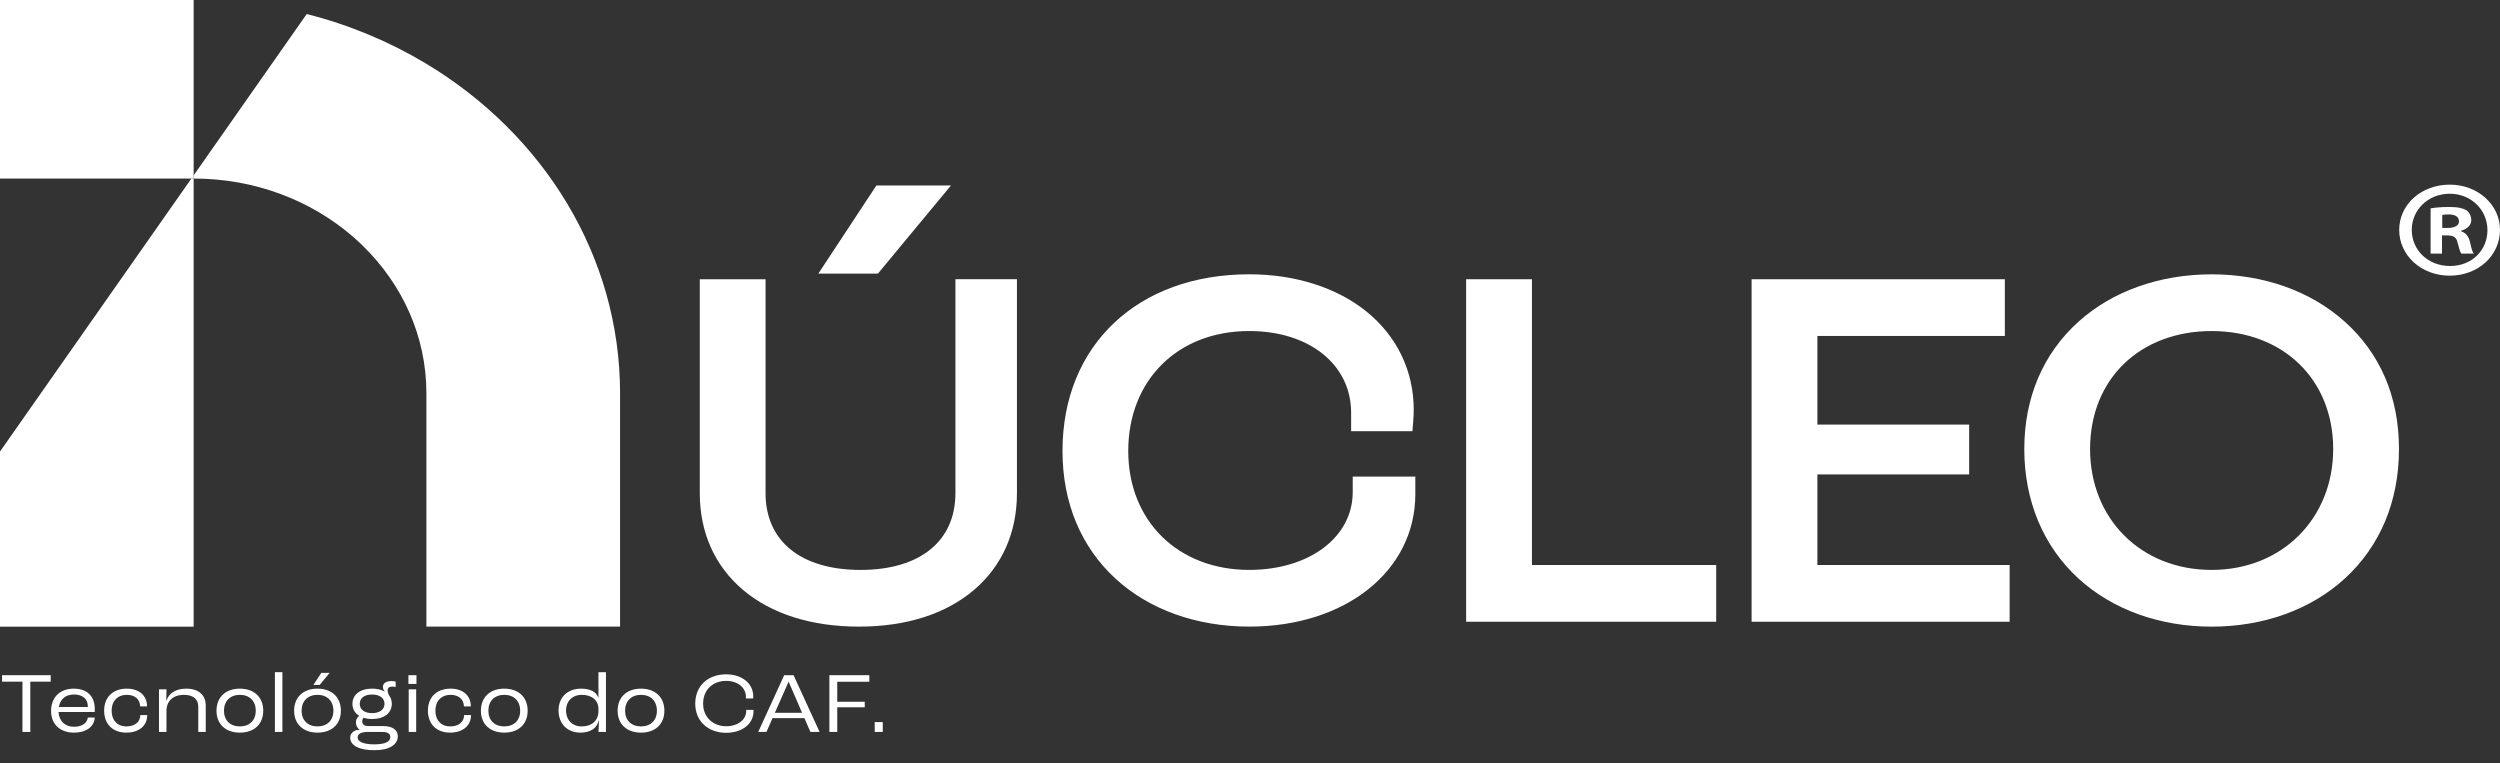<svg width="131" height="40" viewBox="0 0 131 40" fill="none" xmlns="http://www.w3.org/2000/svg">
<rect x="0" y="0" width="131" height="40" fill="#333333" stroke="none"/>
<path d="M10.147 9.356V32.836H0V23.661L10.029 9.356H10.147Z" fill="white"/>
<path d="M10.147 0H0V9.356H10.147V0Z" fill="white"/>
<path d="M32.491 20.616V32.835H22.343V20.601C22.343 17.625 21.088 14.919 19.041 12.908C19.041 12.908 19.041 12.908 19.041 12.906C18.954 12.819 18.863 12.733 18.772 12.65C18.68 12.565 18.59 12.484 18.494 12.403V12.401C16.312 10.512 13.377 9.356 10.149 9.356V9.187L16.072 0.735C18.325 1.306 20.436 2.195 22.344 3.344C28.455 7.024 32.492 13.385 32.492 20.616H32.491Z" fill="white"/>
<path d="M131 12.045C131 13.39 129.856 14.445 128.367 14.445C126.878 14.445 125.718 13.39 125.718 12.045C125.718 10.701 126.894 9.675 128.367 9.675C129.84 9.675 131 10.73 131 12.045ZM126.376 12.045C126.376 13.1 127.223 13.939 128.383 13.939C129.543 13.939 130.342 13.1 130.342 12.06C130.342 11.02 129.511 10.152 128.367 10.152C127.223 10.152 126.376 11.005 126.376 12.045ZM127.959 13.288H127.364V10.918C127.599 10.875 127.928 10.846 128.351 10.846C128.838 10.846 129.057 10.918 129.244 11.02C129.385 11.121 129.495 11.309 129.495 11.54C129.495 11.8 129.276 12.002 128.963 12.089V12.119C129.214 12.206 129.355 12.379 129.433 12.697C129.511 13.059 129.558 13.203 129.622 13.29H128.978C128.9 13.203 128.853 12.986 128.775 12.712C128.729 12.452 128.572 12.336 128.242 12.336H127.96V13.289L127.959 13.288ZM128.257 11.944C128.586 11.944 128.852 11.842 128.852 11.597C128.852 11.38 128.679 11.235 128.303 11.235C128.147 11.235 128.036 11.25 127.974 11.265V11.944H128.257Z" fill="white"/>
<path d="M50.064 25.844C50.064 28.361 48.204 29.864 45.09 29.864C41.975 29.864 40.115 28.362 40.115 25.844V14.632H36.669V25.844C36.669 27.902 37.45 29.653 38.929 30.907C40.418 32.169 42.519 32.835 45.006 32.835C47.493 32.835 49.568 32.168 51.046 30.905C52.513 29.652 53.288 27.901 53.288 25.843V14.631H50.065V25.843L50.064 25.844Z" fill="white"/>
<path d="M49.832 9.717H45.924L42.882 14.336H46.004L49.832 9.717Z" fill="white"/>
<path d="M70.882 25.792C70.882 28.151 68.602 29.863 65.462 29.863C61.729 29.863 59.12 27.3 59.12 23.63C59.12 19.96 61.669 17.346 65.462 17.346C68.605 17.346 70.799 19.104 70.799 21.623V22.595H74.01L74.049 22.125C74.069 21.893 74.079 21.666 74.079 21.469C74.079 19.44 73.2 17.614 71.606 16.327C70.047 15.067 67.866 14.373 65.463 14.373C59.608 14.373 55.675 18.093 55.675 23.63C55.675 26.336 56.637 28.651 58.456 30.325C60.215 31.943 62.703 32.834 65.463 32.834C70.505 32.834 74.163 29.915 74.163 25.894V24.974H70.883V25.791L70.882 25.792Z" fill="white"/>
<path d="M80.273 14.632H76.826V32.579H89.928V29.607H80.273V14.632Z" fill="white"/>
<path d="M95.231 24.86H103.184V22.248H95.231V17.604H105.054V14.632H91.784V32.579H105.305V29.607H95.231V24.86Z" fill="white"/>
<path d="M122.852 16.844C121.077 15.251 118.605 14.375 115.89 14.375C113.175 14.375 110.702 15.251 108.927 16.844C107.061 18.518 106.073 20.829 106.073 23.528C106.073 26.227 107.059 28.624 108.923 30.325C110.697 31.944 113.172 32.836 115.89 32.836C118.607 32.836 121.082 31.945 122.856 30.325C124.72 28.624 125.706 26.274 125.706 23.528C125.706 20.782 124.72 18.518 122.854 16.844H122.852ZM115.89 29.864C112.199 29.864 109.52 27.199 109.52 23.528C109.52 19.857 112.139 17.347 115.89 17.347C119.64 17.347 122.259 19.888 122.259 23.528C122.259 27.168 119.581 29.864 115.89 29.864Z" fill="white"/>
<path d="M1.176 38.353V35.719H0.108V35.38H2.656V35.719H1.588V38.353H1.176Z" fill="white"/>
<path d="M4.965 37.142V37.31H3.068C3.093 37.784 3.406 38.082 3.882 38.082C4.289 38.082 4.568 37.893 4.602 37.599H4.965C4.94 38.082 4.514 38.39 3.877 38.39C3.147 38.39 2.676 37.947 2.676 37.255C2.676 36.541 3.142 36.085 3.867 36.085C4.558 36.085 4.965 36.478 4.965 37.142ZM4.602 37.048V37.02C4.602 36.627 4.338 36.392 3.877 36.392C3.446 36.392 3.157 36.623 3.083 37.048H4.602Z" fill="white"/>
<path d="M6.613 38.39C5.908 38.39 5.457 37.942 5.457 37.237C5.457 36.532 5.918 36.085 6.643 36.085C7.29 36.085 7.706 36.447 7.706 37.016H7.344C7.339 36.645 7.069 36.41 6.648 36.41C6.163 36.41 5.849 36.731 5.849 37.237C5.849 37.743 6.153 38.064 6.623 38.064C7.064 38.064 7.349 37.834 7.353 37.468H7.716C7.716 38.028 7.285 38.39 6.613 38.39Z" fill="white"/>
<path d="M8.331 38.353V36.121H8.723L8.713 36.722H8.718C8.85 36.334 9.188 36.085 9.767 36.085C10.404 36.085 10.781 36.424 10.781 36.957V38.353H10.389V37.034C10.389 36.654 10.154 36.41 9.634 36.41C9.081 36.41 8.723 36.722 8.723 37.255V38.353H8.331Z" fill="white"/>
<path d="M12.569 38.39C11.819 38.39 11.344 37.942 11.344 37.242C11.344 36.537 11.819 36.085 12.569 36.085C13.319 36.085 13.794 36.537 13.794 37.242C13.794 37.942 13.319 38.39 12.569 38.39ZM12.569 38.064C13.078 38.064 13.402 37.743 13.402 37.242C13.402 36.736 13.078 36.41 12.569 36.41C12.059 36.41 11.736 36.736 11.736 37.242C11.736 37.743 12.059 38.064 12.569 38.064Z" fill="white"/>
<path d="M14.405 38.353V35.222H14.797V38.353H14.405Z" fill="white"/>
<path d="M16.421 35.891L16.838 35.258H17.274L16.75 35.891H16.421ZM16.637 38.39C15.887 38.39 15.412 37.942 15.412 37.242C15.412 36.537 15.887 36.085 16.637 36.085C17.387 36.085 17.862 36.537 17.862 37.242C17.862 37.942 17.387 38.39 16.637 38.39ZM16.637 38.064C17.146 38.064 17.47 37.743 17.47 37.242C17.47 36.736 17.146 36.41 16.637 36.41C16.127 36.41 15.804 36.736 15.804 37.242C15.804 37.743 16.127 38.064 16.637 38.064Z" fill="white"/>
<path d="M20.075 38.046C20.565 38.046 20.845 38.245 20.845 38.584C20.845 39.027 20.389 39.311 19.624 39.311C18.826 39.311 18.35 39.072 18.35 38.647C18.35 38.426 18.541 38.24 18.845 38.24V38.236C18.723 38.15 18.649 38.019 18.649 37.865C18.649 37.698 18.727 37.567 18.821 37.517V37.508C18.595 37.373 18.468 37.151 18.468 36.88C18.468 36.397 18.87 36.085 19.497 36.085C19.762 36.085 19.987 36.139 20.159 36.239V36.234C20.105 36.171 20.065 36.085 20.065 35.986C20.065 35.805 20.237 35.688 20.511 35.688C20.614 35.688 20.688 35.701 20.732 35.715V36.004C20.698 35.99 20.639 35.977 20.56 35.977C20.399 35.977 20.31 36.044 20.31 36.175C20.31 36.243 20.335 36.329 20.374 36.419C20.477 36.546 20.531 36.7 20.531 36.88C20.531 37.364 20.129 37.676 19.497 37.676C19.33 37.676 19.183 37.653 19.051 37.612C19.012 37.649 18.982 37.716 18.982 37.802C18.982 37.951 19.085 38.046 19.291 38.046H20.075ZM19.497 36.392C19.1 36.392 18.85 36.582 18.85 36.88C18.85 37.179 19.1 37.368 19.497 37.368C19.894 37.368 20.149 37.179 20.149 36.88C20.149 36.582 19.894 36.392 19.497 36.392ZM19.619 39.004C20.242 39.004 20.453 38.832 20.453 38.62C20.453 38.444 20.31 38.353 20.016 38.353H19.296C18.958 38.353 18.742 38.435 18.742 38.638C18.742 38.887 19.085 39.004 19.619 39.004Z" fill="white"/>
<path d="M21.401 35.837V35.38H21.823V35.837H21.401ZM21.416 38.353V36.121H21.808V38.353H21.416Z" fill="white"/>
<path d="M23.579 38.39C22.874 38.39 22.423 37.942 22.423 37.237C22.423 36.532 22.884 36.085 23.609 36.085C24.256 36.085 24.672 36.447 24.672 37.016H24.31C24.305 36.645 24.035 36.41 23.614 36.41C23.129 36.41 22.815 36.731 22.815 37.237C22.815 37.743 23.119 38.064 23.589 38.064C24.03 38.064 24.315 37.834 24.32 37.468H24.682C24.682 38.028 24.251 38.39 23.579 38.39Z" fill="white"/>
<path d="M26.424 38.39C25.674 38.39 25.199 37.942 25.199 37.242C25.199 36.537 25.674 36.085 26.424 36.085C27.174 36.085 27.649 36.537 27.649 37.242C27.649 37.942 27.174 38.39 26.424 38.39ZM26.424 38.064C26.934 38.064 27.257 37.743 27.257 37.242C27.257 36.736 26.934 36.41 26.424 36.41C25.914 36.41 25.591 36.736 25.591 37.242C25.591 37.743 25.914 38.064 26.424 38.064Z" fill="white"/>
<path d="M30.419 38.39C29.718 38.39 29.267 37.92 29.267 37.224C29.267 36.56 29.718 36.085 30.453 36.085C30.957 36.085 31.266 36.275 31.355 36.569H31.359V35.222H31.752V38.353H31.359C31.374 38.155 31.379 37.956 31.384 37.757H31.374C31.281 38.141 30.957 38.39 30.419 38.39ZM30.482 38.064C31.016 38.064 31.359 37.752 31.359 37.264V37.151C31.359 36.7 31.021 36.41 30.487 36.41C29.982 36.41 29.659 36.758 29.659 37.224C29.659 37.721 29.982 38.064 30.482 38.064Z" fill="white"/>
<path d="M33.589 38.39C32.839 38.39 32.363 37.942 32.363 37.242C32.363 36.537 32.839 36.085 33.589 36.085C34.338 36.085 34.814 36.537 34.814 37.242C34.814 37.942 34.338 38.39 33.589 38.39ZM33.589 38.064C34.098 38.064 34.422 37.743 34.422 37.242C34.422 36.736 34.098 36.41 33.589 36.41C33.079 36.41 32.755 36.736 32.755 37.242C32.755 37.743 33.079 38.064 33.589 38.064Z" fill="white"/>
<path d="M38.053 38.399C37.117 38.399 36.431 37.802 36.431 36.871C36.431 35.936 37.098 35.335 38.053 35.335C38.872 35.335 39.47 35.805 39.47 36.492C39.47 36.501 39.47 36.541 39.465 36.6H39.087V36.519C39.087 36.017 38.642 35.678 38.053 35.678C37.353 35.678 36.843 36.144 36.843 36.871C36.843 37.594 37.377 38.055 38.053 38.055C38.646 38.055 39.102 37.725 39.102 37.251V37.197H39.484V37.269C39.484 37.938 38.877 38.399 38.053 38.399Z" fill="white"/>
<path d="M42.465 38.353L42.152 37.63H40.48L40.162 38.353H39.731L41.093 35.38H41.583L42.946 38.353H42.465ZM40.603 37.35H42.029L41.328 35.728H41.319L40.603 37.35Z" fill="white"/>
<path d="M43.46 38.353V35.38H45.553V35.724H43.872V36.772H45.313V37.061H43.872V38.353H43.46Z" fill="white"/>
<path d="M45.835 38.353V37.838H46.256V38.353H45.835Z" fill="white"/>
</svg>
